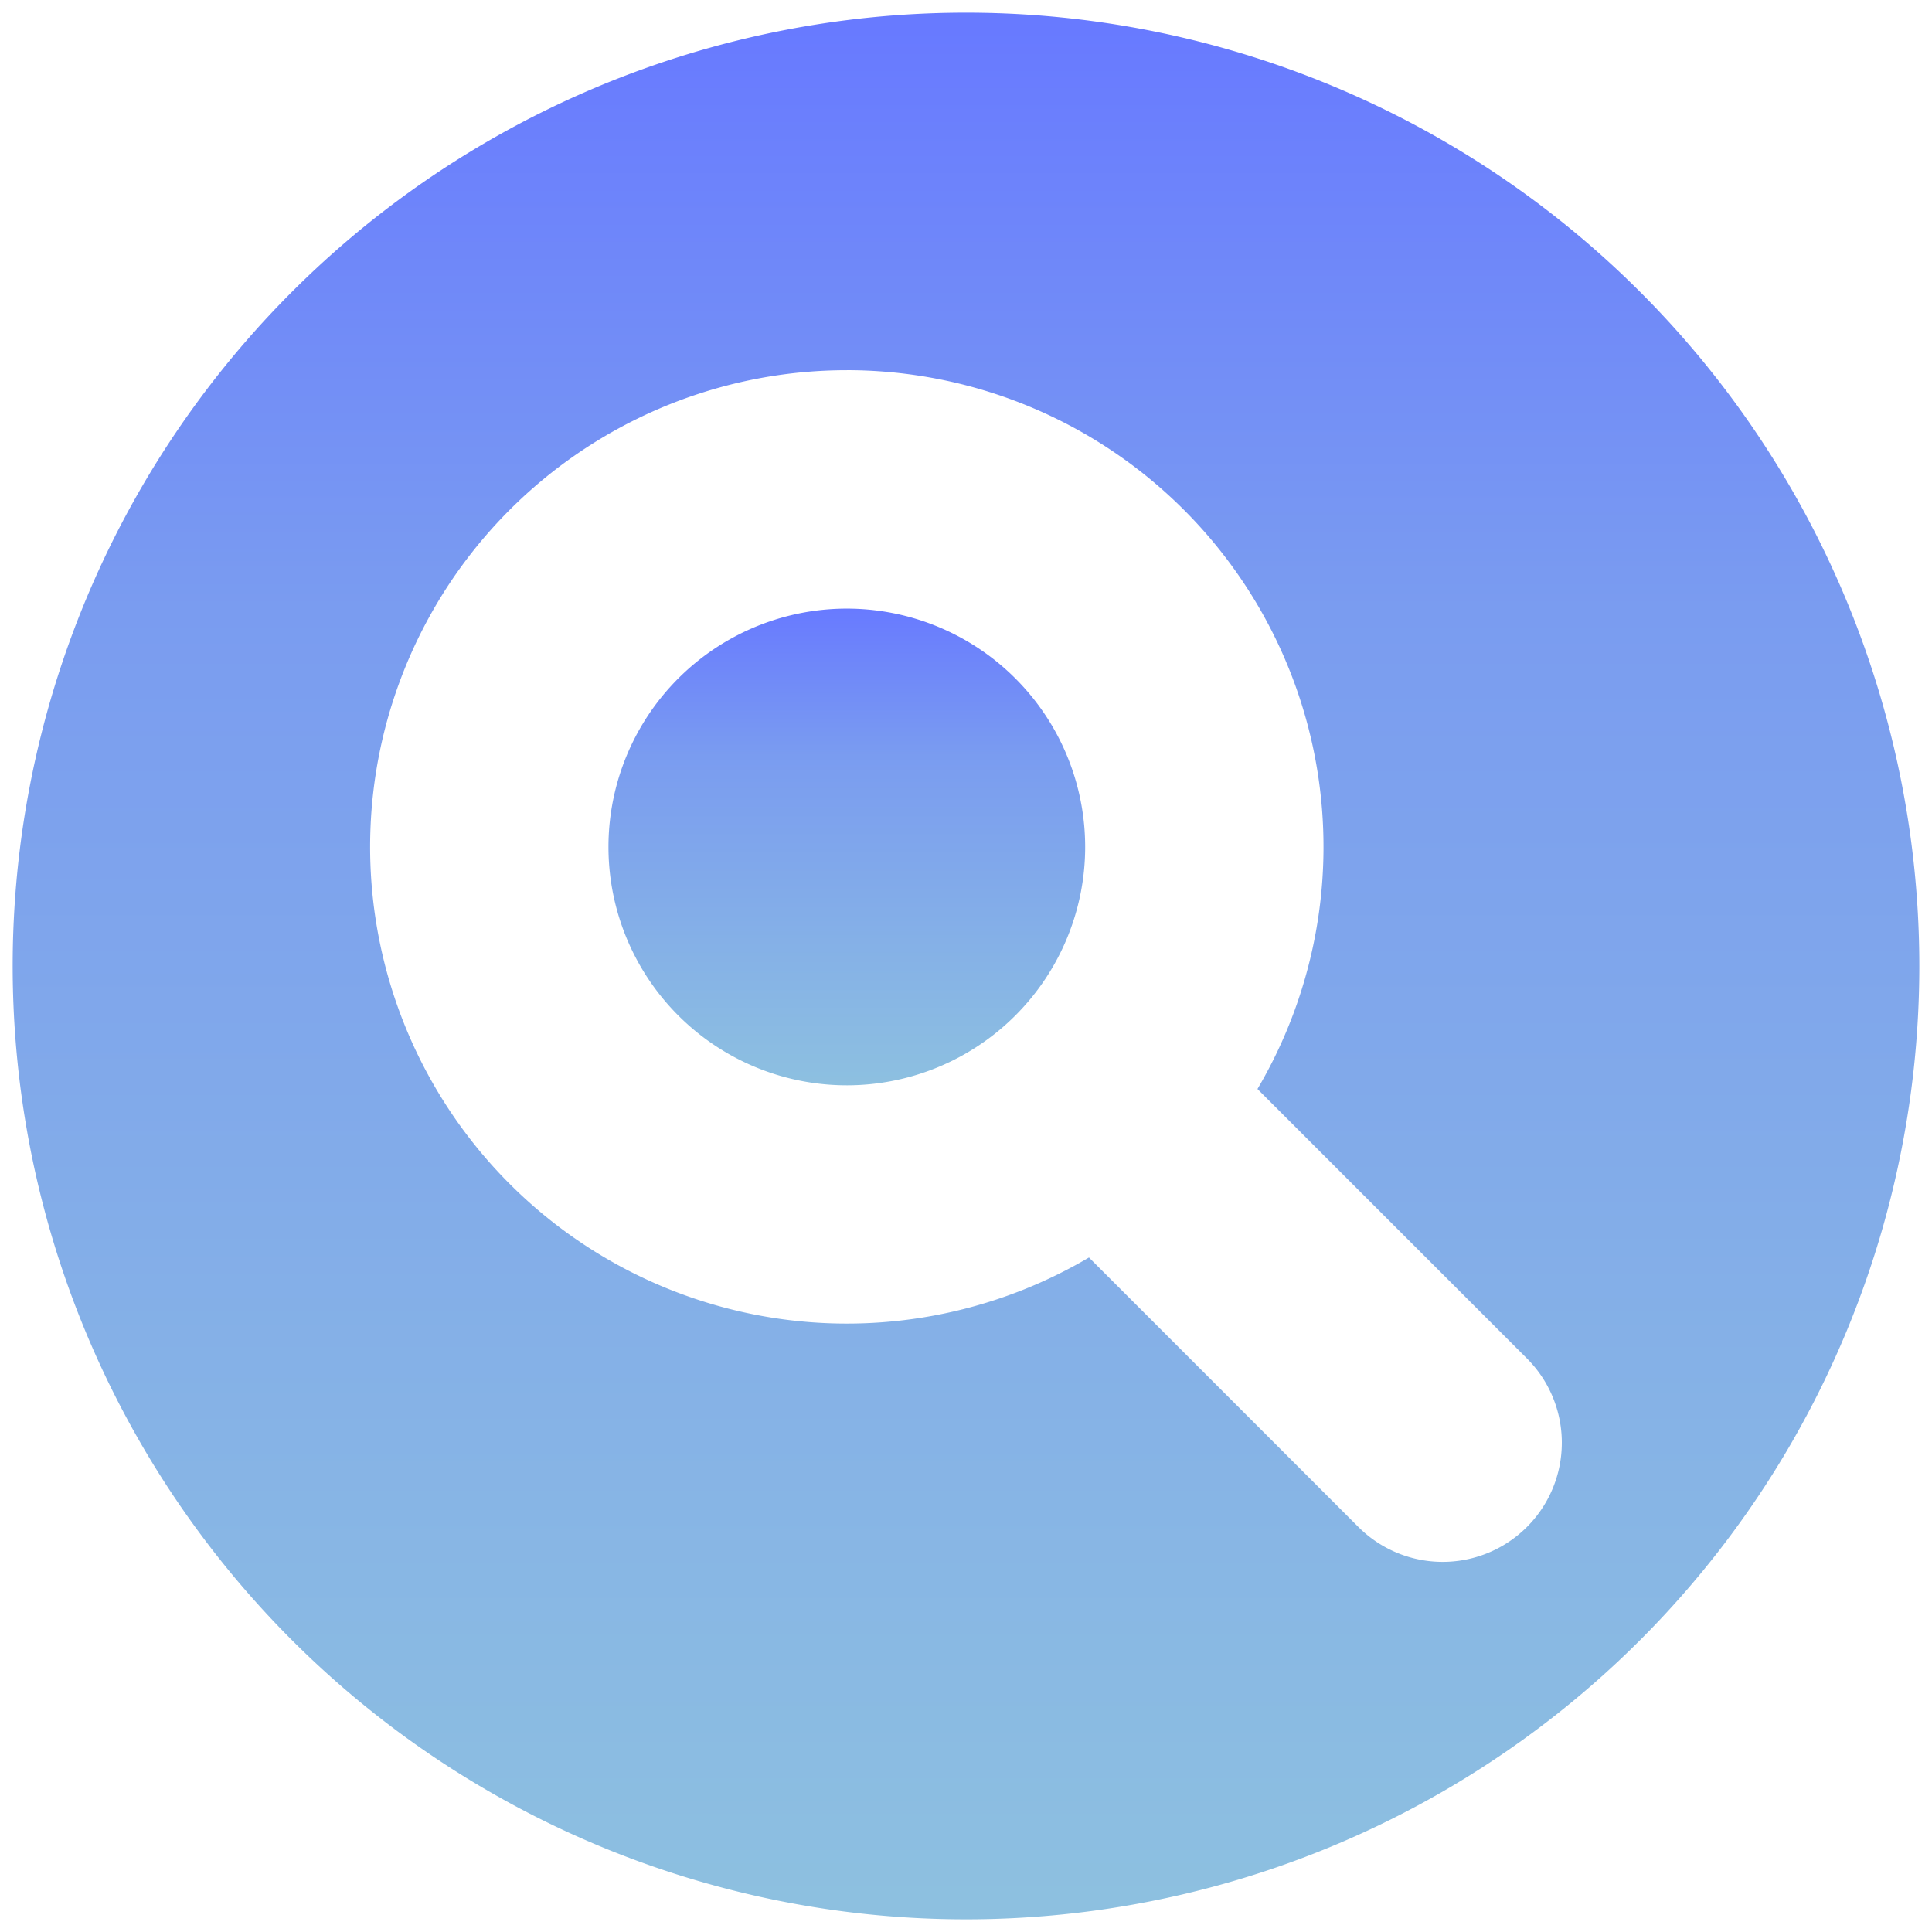 <svg xmlns="http://www.w3.org/2000/svg" xmlns:xlink="http://www.w3.org/1999/xlink" width="68" height="68" viewBox="0 0 68 68"><defs><style>.a{fill:#fff;stroke:#707070;}.b{clip-path:url(#a);}.c,.d{fill:url(#b);}.d{fill-rule:evenodd;}</style><clipPath id="a"><rect class="a" width="68" height="68" transform="translate(-0.446 -0.446)"/></clipPath><linearGradient id="b" x1="0.5" x2="0.5" y2="1" gradientUnits="objectBoundingBox"><stop offset="0" stop-color="#687aff"/><stop offset="0.31" stop-color="#7a9cf0"/><stop offset="1" stop-color="#8dc0e0"/></linearGradient></defs><g class="b" transform="translate(0.446 0.446)"><path class="c" d="M65.152,46.013A8.389,8.389,0,1,0,62.7,51.945,8.388,8.388,0,0,0,65.152,46.013Z" transform="translate(-27.404 -16.654)"/><path class="d" d="M44.3,77.858A33.554,33.554,0,1,1,77.858,44.3,33.554,33.554,0,0,1,44.3,77.858ZM40.11,23.333a16.78,16.78,0,0,1,14.453,25.3l9.484,9.484a4.194,4.194,0,0,1-5.932,5.931l-9.483-9.484a16.778,16.778,0,1,1-8.522-31.23Z" transform="translate(-10.75 -10.75)"/></g></svg>